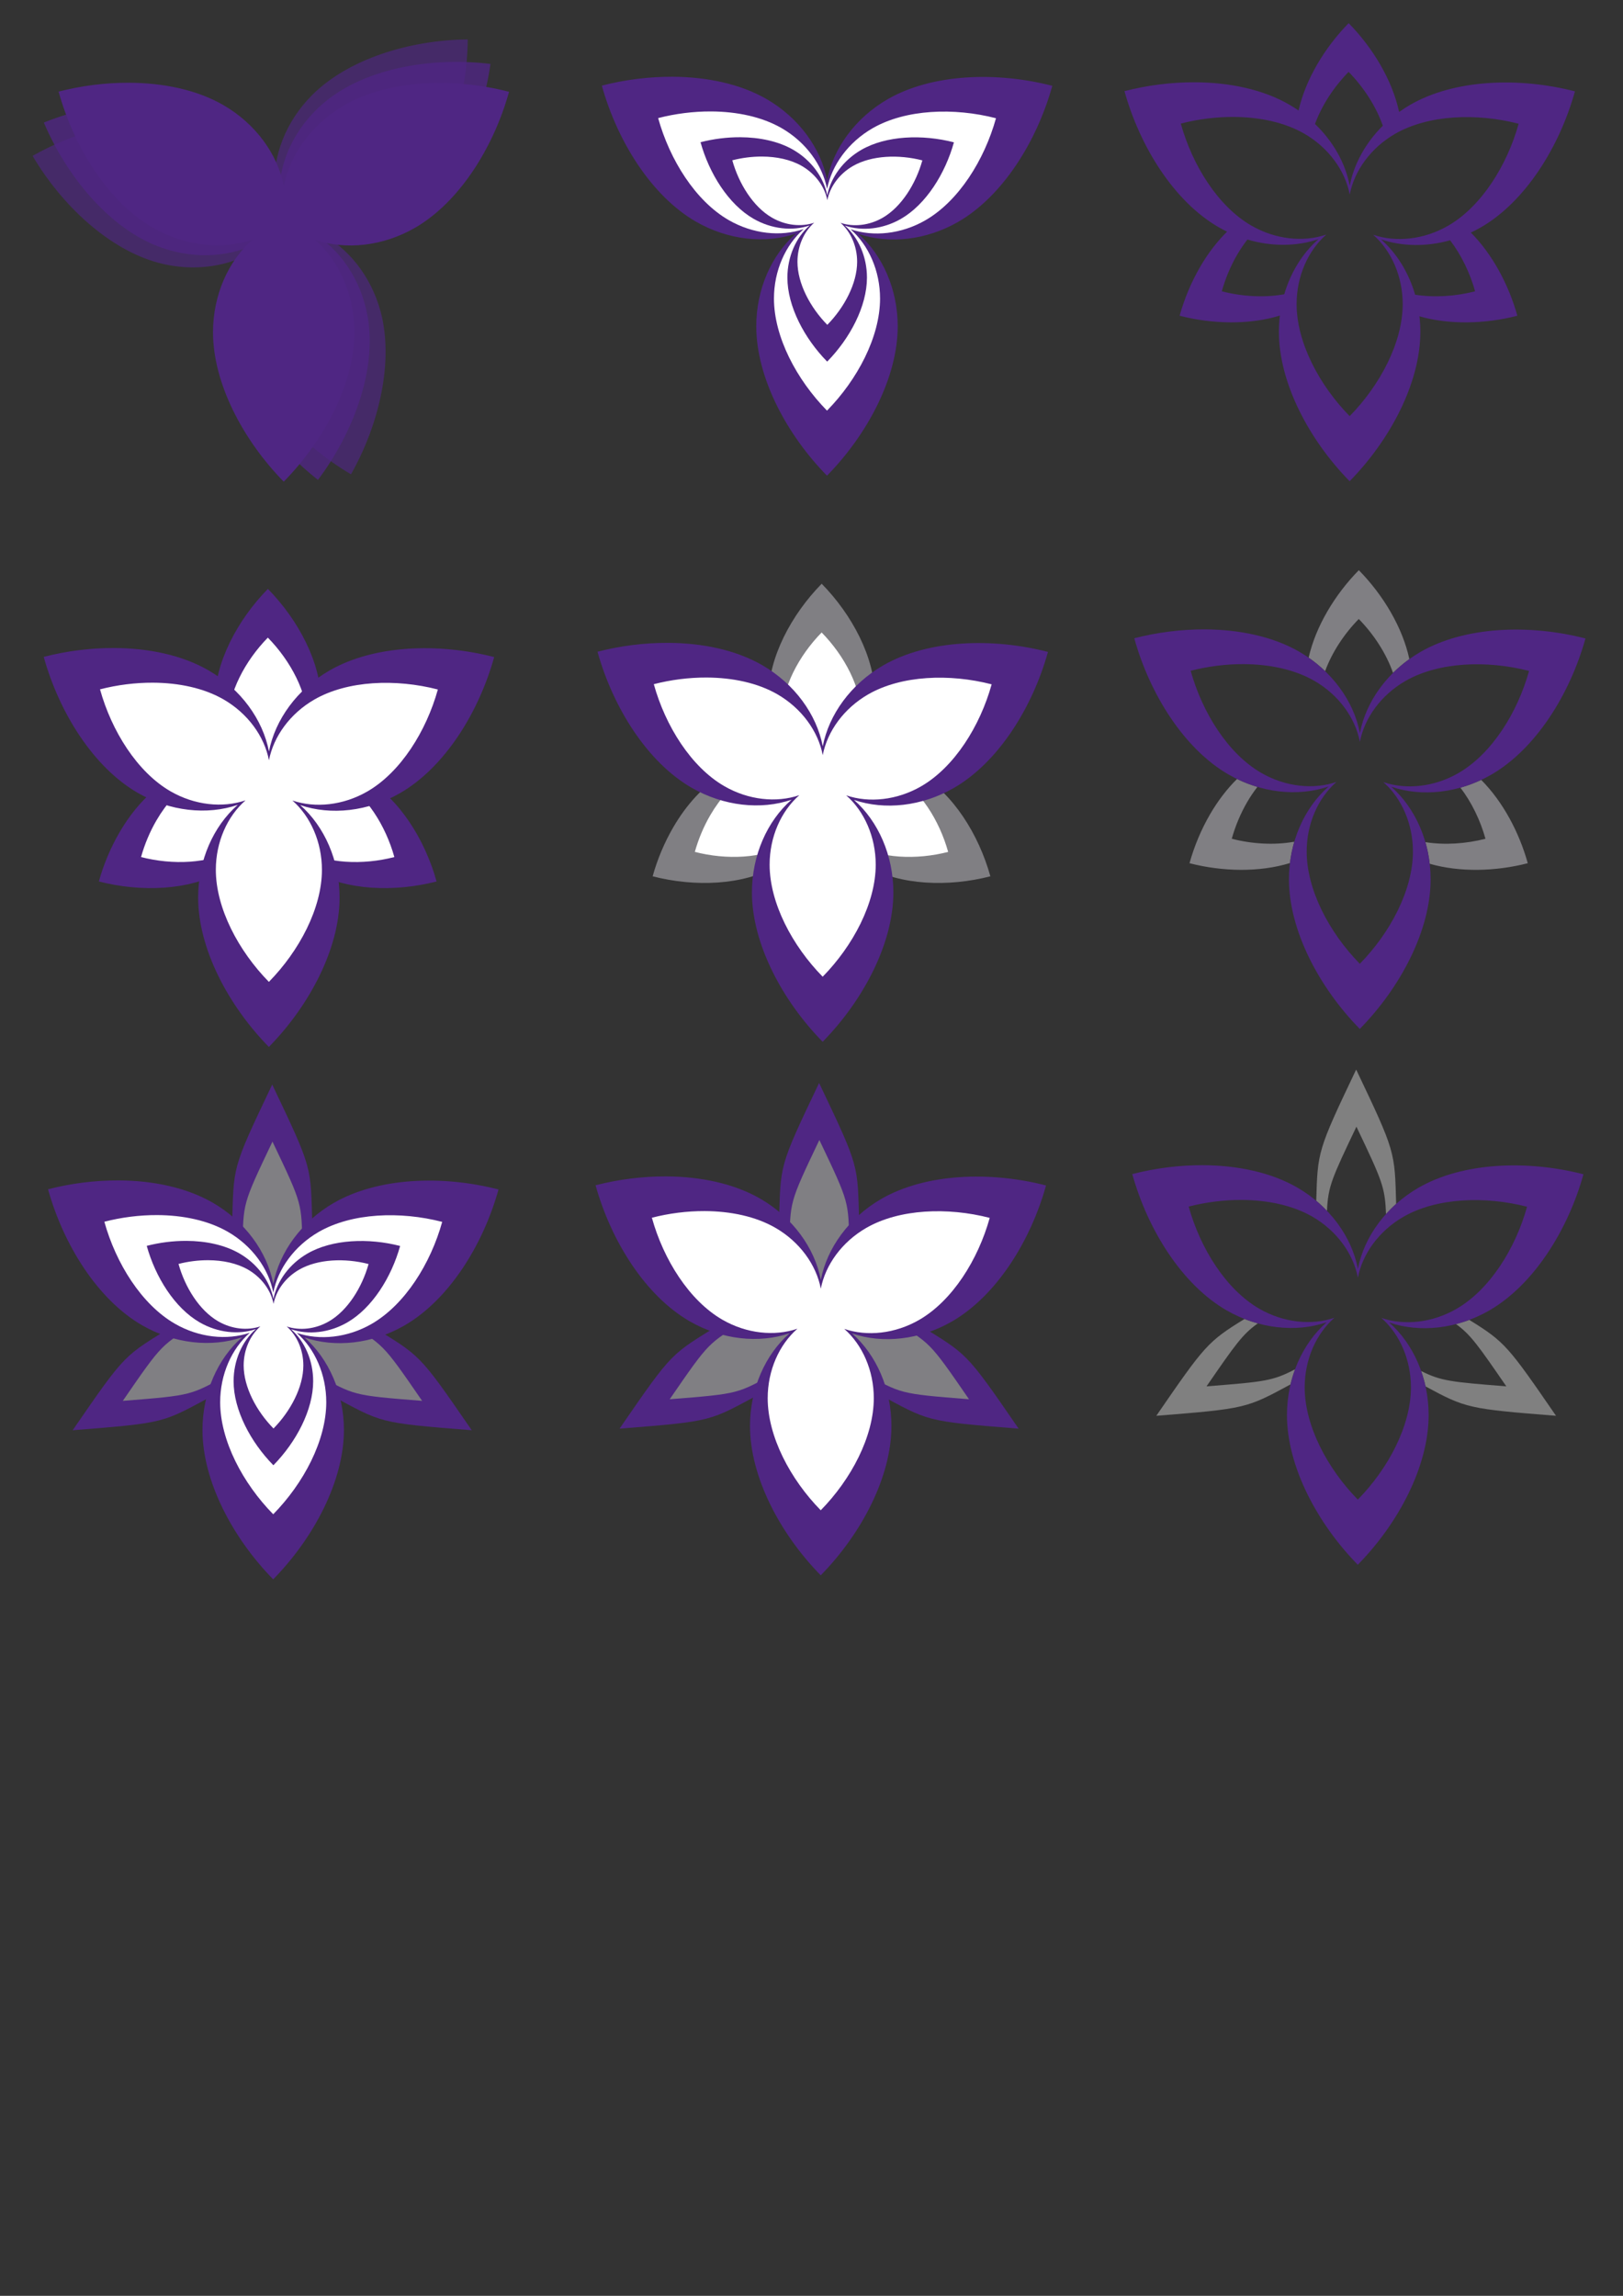 <?xml version="1.0" encoding="UTF-8" standalone="no"?>
<!-- Created with Inkscape (http://www.inkscape.org/) -->

<svg
   width="210mm"
   height="297mm"
   viewBox="0 0 210 297"
   version="1.1"
   id="svg5"
   inkscape:version="1.1 (c4e8f9e, 2021-05-24)"
   sodipodi:docname="trilloop-less-phallic-rev4.svg"
   xmlns:inkscape="http://www.inkscape.org/namespaces/inkscape"
   xmlns:sodipodi="http://sodipodi.sourceforge.net/DTD/sodipodi-0.dtd"
   xmlns="http://www.w3.org/2000/svg"
   xmlns:svg="http://www.w3.org/2000/svg">
  <rect x="0" y="0" width="210" height="297" fill="#333333" stroke="none"/>
  <sodipodi:namedview
     id="namedview7"
     pagecolor="#ffffff"
     bordercolor="#666666"
     borderopacity="1.0"
     inkscape:pageshadow="2"
     inkscape:pageopacity="0"
     inkscape:pagecheckerboard="0"
     inkscape:document-units="mm"
     showgrid="false"
     inkscape:snap-nodes="false"
     inkscape:zoom="1"
     inkscape:cx="307.99999"
     inkscape:cy="600.99998"
     inkscape:window-width="2161"
     inkscape:window-height="1074"
     inkscape:window-x="1007"
     inkscape:window-y="276"
     inkscape:window-maximized="0"
     inkscape:current-layer="layer5" />
  <defs
     id="defs2" />
  <g
     inkscape:groupmode="layer"
     id="layer5"
     inkscape:label="Trillium Outline">
    <path
       id="path846-1"
       style="fill:#4f2683;fill-opacity:1;stroke-width:0.276"
       d="m 86.991,9.93 c -3.056,-0.013 -6.178,0.388 -9.119,1.147 2.002,7.204 6.43,14.276 12.165,17.591 4.163,2.401 8.98,2.906 12.941,1.554 -3.151,2.755 -5.122,7.179 -5.125,11.984 0.003,6.624 3.914,13.995 9.151,19.331 5.238,-5.336 9.148,-12.707 9.151,-19.331 -0.003,-4.788 -1.959,-9.196 -5.089,-11.953 3.958,1.345 8.768,0.838 12.926,-1.56 5.735,-3.315 10.163,-10.387 12.165,-17.591 -7.24,-1.868 -15.578,-1.569 -21.316,1.74 -4.173,2.412 -7.024,6.348 -7.824,10.468 -0.793,-4.129 -3.647,-8.076 -7.829,-10.494 -3.407,-1.965 -7.731,-2.868 -12.197,-2.887 z" />
    <path
       id="path846-1-5"
       style="fill:#ffffff;fill-opacity:1;stroke-width:0.207"
       d="m 91.997,14.417 c -2.292,-0.01 -4.634,0.291 -6.84,0.86 1.501,5.403 4.823,10.707 9.124,13.193 3.122,1.8 6.735,2.179 9.706,1.166 -2.363,2.066 -3.842,5.384 -3.844,8.988 0.002,4.968 2.935,10.496 6.864,14.498 3.928,-4.002 6.861,-9.53 6.864,-14.498 -0.002,-3.591 -1.469,-6.897 -3.817,-8.965 2.969,1.009 6.576,0.628 9.694,-1.17 4.301,-2.486 7.622,-7.79 9.123,-13.193 -5.43,-1.401 -11.683,-1.177 -15.987,1.305 -3.13,1.809 -5.268,4.761 -5.868,7.851 -0.595,-3.097 -2.735,-6.057 -5.872,-7.87 -2.555,-1.474 -5.798,-2.151 -9.148,-2.165 z" />
    <path
       id="path846-1-5-5"
       style="fill:#4f2683;fill-opacity:1;stroke-width:0.155"
       d="m 95.771,17.753 c -1.719,-0.007 -3.475,0.218 -5.13,0.645 1.126,4.052 3.617,8.03 6.843,9.895 2.342,1.35 5.051,1.634 7.279,0.874 -1.772,1.55 -2.881,4.038 -2.883,6.741 0.001,3.726 2.201,7.872 5.148,10.873 2.946,-3.001 5.146,-7.148 5.148,-10.873 -0.001,-2.693 -1.102,-5.173 -2.863,-6.724 2.227,0.756 4.932,0.471 7.271,-0.877 3.226,-1.865 5.717,-5.843 6.843,-9.895 -4.072,-1.051 -8.763,-0.883 -11.99,0.979 -2.347,1.357 -3.951,3.571 -4.401,5.888 -0.446,-2.323 -2.051,-4.543 -4.404,-5.903 -1.916,-1.105 -4.349,-1.613 -6.861,-1.624 z" />
    <path
       id="path846-1-5-5-4"
       style="fill:#ffffff;fill-opacity:1;stroke-width:0.116"
       d="m 98.6,20.253 c -1.289,-0.005 -2.606,0.164 -3.847,0.484 0.845,3.039 2.713,6.023 5.132,7.421 1.756,1.013 3.789,1.226 5.46,0.656 -1.329,1.162 -2.161,3.028 -2.162,5.056 7.5e-4,2.794 1.651,5.904 3.861,8.155 2.21,-2.251 3.859,-5.361 3.861,-8.155 -7.5e-4,-2.02 -0.826,-3.88 -2.147,-5.043 1.67,0.567 3.699,0.353 5.453,-0.658 2.419,-1.398 4.287,-4.382 5.132,-7.421 -3.054,-0.788 -6.572,-0.662 -8.993,0.734 -1.761,1.018 -2.963,2.678 -3.301,4.416 -0.335,-1.742 -1.539,-3.407 -3.303,-4.427 -1.437,-0.829 -3.262,-1.21 -5.146,-1.218 z" />
    <path
       id="path1965-9-8"
       style="fill:#4f2683;fill-opacity:1;stroke-width:0.265"
       d="m 9.401,185.026 c 12.3,-0.975 11.535,-0.938 18.381,-4.618 6.61,-4.089 6.575,-6.905 7.438,-10.289 -3.363,-0.945 -5.784,-2.383 -12.63,1.297 -6.61,4.089 -6.195,3.446 -13.189,13.61 z M 35.221,170.119 c 2.499,-2.44 4.955,-3.817 5.192,-11.586 -0.236,-7.769 0.114,-7.088 -5.191,-18.228 -5.306,11.14 -4.956,10.458 -5.192,18.227 0.236,7.769 2.692,9.146 5.192,11.586 z m 0,0 c 0.863,3.384 0.828,6.2 7.438,10.289 6.846,3.68 6.081,3.643 18.381,4.618 -6.994,-10.164 -6.58,-9.52 -13.19,-13.61 -6.846,-3.68 -9.267,-2.242 -12.63,-1.297 z" />
    <path
       id="path1965-3-5-7"
       style="fill:#807f83;fill-opacity:1;stroke-width:0.198"
       d="m 15.89,181.224 c 9.225,-0.731 8.651,-0.704 13.786,-3.464 4.958,-3.067 4.931,-5.179 5.579,-7.717 -2.522,-0.708 -4.338,-1.787 -9.472,0.973 -4.957,3.067 -4.646,2.584 -9.892,10.208 z m 19.364,-11.18 c 1.874,-1.83 3.717,-2.863 3.894,-8.69 -0.177,-5.827 0.086,-5.316 -3.893,-13.671 -3.979,8.355 -3.717,7.844 -3.894,13.67 0.177,5.827 2.019,6.86 3.894,8.69 z m 0,0 c 0.648,2.538 0.621,4.65 5.579,7.717 5.135,2.76 4.561,2.732 13.786,3.463 -5.246,-7.623 -4.935,-7.14 -9.892,-10.207 -5.135,-2.76 -6.95,-1.681 -9.472,-0.973 z" />
    <path
       id="path846-1-2"
       style="fill:#4f2683;fill-opacity:1;stroke-width:0.276"
       d="m 15.336,152.705 c -3.056,-0.013 -6.178,0.388 -9.119,1.147 2.002,7.204 6.43,14.276 12.165,17.591 4.163,2.401 8.98,2.906 12.941,1.554 -3.151,2.755 -5.122,7.179 -5.125,11.984 0.003,6.624 3.914,13.995 9.151,19.331 5.238,-5.336 9.148,-12.707 9.151,-19.331 -0.003,-4.788 -1.959,-9.196 -5.089,-11.953 3.958,1.345 8.768,0.838 12.926,-1.56 5.735,-3.315 10.163,-10.387 12.165,-17.591 -7.24,-1.868 -15.578,-1.569 -21.316,1.74 -4.173,2.412 -7.024,6.348 -7.824,10.468 -0.793,-4.129 -3.647,-8.076 -7.829,-10.494 -3.407,-1.965 -7.731,-2.868 -12.197,-2.887 z" />
    <path
       id="path846-1-5-8"
       style="fill:#ffffff;fill-opacity:1;stroke-width:0.207"
       d="m 20.342,157.191 c -2.292,-0.01 -4.634,0.291 -6.84,0.86 1.501,5.403 4.823,10.707 9.124,13.193 3.122,1.8 6.735,2.179 9.706,1.166 -2.363,2.066 -3.842,5.384 -3.844,8.988 0.002,4.968 2.935,10.496 6.864,14.498 3.928,-4.002 6.861,-9.53 6.864,-14.498 -0.002,-3.591 -1.469,-6.897 -3.817,-8.965 2.969,1.009 6.576,0.628 9.694,-1.17 4.301,-2.486 7.622,-7.79 9.123,-13.193 -5.43,-1.401 -11.683,-1.177 -15.987,1.305 -3.13,1.809 -5.268,4.761 -5.868,7.851 -0.595,-3.097 -2.735,-6.057 -5.872,-7.87 -2.555,-1.474 -5.798,-2.151 -9.148,-2.165 z" />
    <path
       id="path846-1-5-5-3"
       style="fill:#4f2683;fill-opacity:1;stroke-width:0.155"
       d="m 24.116,160.527 c -1.719,-0.007 -3.475,0.218 -5.13,0.645 1.126,4.052 3.617,8.03 6.843,9.895 2.342,1.35 5.051,1.634 7.279,0.874 -1.772,1.55 -2.881,4.038 -2.883,6.741 0.001,3.726 2.201,7.872 5.148,10.873 2.946,-3.001 5.146,-7.148 5.148,-10.873 -10e-4,-2.693 -1.102,-5.173 -2.863,-6.724 2.227,0.756 4.932,0.471 7.271,-0.877 3.226,-1.865 5.717,-5.843 6.843,-9.895 -4.072,-1.051 -8.763,-0.883 -11.99,0.979 -2.347,1.357 -3.951,3.571 -4.401,5.888 -0.446,-2.323 -2.051,-4.543 -4.404,-5.903 -1.916,-1.105 -4.349,-1.613 -6.861,-1.624 z" />
    <path
       id="path846-1-5-5-4-2"
       style="fill:#ffffff;fill-opacity:1;stroke-width:0.116"
       d="m 26.945,163.027 c -1.289,-0.006 -2.606,0.164 -3.847,0.484 0.845,3.039 2.713,6.023 5.132,7.421 1.756,1.013 3.789,1.226 5.46,0.656 -1.329,1.162 -2.161,3.028 -2.162,5.056 7.5e-4,2.794 1.651,5.904 3.861,8.155 2.21,-2.251 3.859,-5.361 3.861,-8.155 -7.5e-4,-2.02 -0.826,-3.88 -2.147,-5.043 1.67,0.567 3.699,0.353 5.453,-0.658 2.419,-1.398 4.287,-4.382 5.132,-7.421 -3.054,-0.788 -6.572,-0.662 -8.993,0.734 -1.761,1.018 -2.963,2.678 -3.301,4.416 -0.335,-1.742 -1.539,-3.407 -3.303,-4.427 -1.437,-0.829 -3.262,-1.21 -5.146,-1.218 z" />
  </g>
  <g
     inkscape:groupmode="layer"
     id="layer6"
     inkscape:label="Trillium Outline Smol">
    <path
       id="path1965"
       style="fill:#4f2683;fill-opacity:1;stroke-width:0.265"
       d="m 80.164,184.819 c 12.3,-0.975 11.535,-0.938 18.381,-4.618 6.61,-4.089 6.575,-6.905 7.438,-10.289 -3.363,-0.945 -5.784,-2.383 -12.63,1.297 -6.61,4.089 -6.195,3.446 -13.189,13.61 z m 25.819,-14.907 c 2.499,-2.44 4.955,-3.817 5.192,-11.586 -0.236,-7.769 0.114,-7.088 -5.191,-18.228 -5.306,11.14 -4.956,10.458 -5.192,18.227 0.236,7.769 2.692,9.146 5.192,11.586 z m 0,0 c 0.863,3.384 0.828,6.2 7.438,10.289 6.846,3.68 6.081,3.643 18.381,4.618 -6.994,-10.164 -6.58,-9.52 -13.19,-13.61 -6.846,-3.68 -9.267,-2.242 -12.63,-1.297 z" />
    <path
       id="path1965-3"
       style="fill:#807f83;fill-opacity:1;stroke-width:0.198"
       d="m 86.652,181.016 c 9.225,-0.731 8.651,-0.704 13.786,-3.464 4.958,-3.067 4.931,-5.179 5.579,-7.717 -2.522,-0.708 -4.338,-1.787 -9.472,0.973 -4.957,3.067 -4.646,2.584 -9.892,10.208 z m 19.364,-11.18 c 1.874,-1.83 3.717,-2.863 3.894,-8.69 -0.177,-5.827 0.086,-5.316 -3.893,-13.671 -3.979,8.355 -3.717,7.844 -3.894,13.67 0.177,5.827 2.019,6.86 3.894,8.69 z m 0,0 c 0.648,2.538 0.621,4.65 5.579,7.717 5.135,2.76 4.561,2.732 13.786,3.463 -5.246,-7.623 -4.935,-7.14 -9.892,-10.207 -5.135,-2.76 -6.95,-1.681 -9.472,-0.973 z" />
    <path
       id="path846-1-0-9"
       style="fill:#4f2683;fill-opacity:1;stroke-width:0.207"
       d="m 15.465,107.678 c -1.154,1.98 -2.065,4.158 -2.675,6.353 5.43,1.401 11.684,1.177 15.987,-1.305 3.12,-1.804 5.255,-4.743 5.863,-7.823 0.608,3.08 2.742,6.019 5.862,7.823 4.303,2.482 10.558,2.706 15.987,1.305 -1.501,-5.403 -4.823,-10.707 -9.124,-13.193 -3.111,-1.793 -6.708,-2.176 -9.672,-1.177 2.358,-2.067 3.832,-5.381 3.834,-8.98 -0.002,-4.968 -2.935,-10.496 -6.864,-14.498 -3.928,4.002 -6.861,9.53 -6.863,14.498 0.002,3.615 1.489,6.943 3.865,9.008 -2.98,-1.033 -6.613,-0.66 -9.752,1.15 -2.554,1.476 -4.762,3.946 -6.449,6.84 z" />
    <path
       id="path846-1-5-9-8"
       style="fill:#ffffff;fill-opacity:1;stroke-width:0.155"
       d="m 20.256,106.109 c -0.866,1.485 -1.549,3.119 -2.006,4.765 4.072,1.051 8.763,0.883 11.991,-0.979 2.34,-1.353 3.941,-3.557 4.397,-5.867 0.456,2.31 2.056,4.514 4.397,5.867 3.227,1.862 7.918,2.03 11.991,0.979 -1.126,-4.052 -3.617,-8.03 -6.843,-9.895 -2.333,-1.345 -5.031,-1.632 -7.254,-0.883 1.768,-1.55 2.874,-4.036 2.876,-6.735 -0.002,-3.726 -2.202,-7.872 -5.148,-10.873 -2.946,3.001 -5.146,7.147 -5.148,10.873 10e-4,2.712 1.117,5.207 2.899,6.756 -2.235,-0.775 -4.96,-0.495 -7.314,0.862 -1.915,1.107 -3.572,2.959 -4.837,5.13 z" />
    <path
       id="path846-1-0"
       style="fill:#4f2683;fill-opacity:1;stroke-width:0.276"
       d="m 14.775,83.831 c -3.056,-0.013 -6.178,0.388 -9.119,1.147 2.002,7.204 6.43,14.276 12.165,17.591 4.163,2.401 8.98,2.906 12.941,1.554 -3.151,2.755 -5.122,7.179 -5.125,11.984 0.003,6.624 3.914,13.995 9.151,19.331 5.238,-5.336 9.148,-12.707 9.151,-19.331 -0.003,-4.788 -1.959,-9.196 -5.089,-11.953 3.958,1.345 8.768,0.838 12.926,-1.56 5.735,-3.315 10.163,-10.387 12.165,-17.591 -7.24,-1.868 -15.578,-1.569 -21.316,1.74 -4.173,2.412 -7.024,6.348 -7.824,10.468 -0.793,-4.129 -3.647,-8.076 -7.829,-10.494 -3.407,-1.965 -7.731,-2.868 -12.197,-2.887 z" />
    <path
       id="path846-1-5-9"
       style="fill:#ffffff;fill-opacity:1;stroke-width:0.207"
       d="m 19.781,88.317 c -2.292,-0.01 -4.634,0.291 -6.84,0.86 1.501,5.403 4.823,10.707 9.124,13.193 3.122,1.8 6.735,2.179 9.706,1.166 -2.363,2.066 -3.842,5.384 -3.844,8.988 0.002,4.968 2.935,10.496 6.864,14.498 3.928,-4.002 6.861,-9.53 6.864,-14.498 -0.002,-3.591 -1.469,-6.897 -3.817,-8.965 2.969,1.009 6.576,0.628 9.694,-1.17 4.301,-2.486 7.622,-7.79 9.123,-13.193 -5.43,-1.401 -11.683,-1.177 -15.987,1.305 -3.13,1.809 -5.268,4.761 -5.868,7.851 -0.595,-3.097 -2.735,-6.057 -5.872,-7.87 -2.555,-1.474 -5.798,-2.151 -9.148,-2.165 z" />
    <path
       id="path846-1-0-9-0"
       style="fill:#4f2683;fill-opacity:1;stroke-width:0.207"
       d="m 174.504,2.995 c -3.101,3.159 -5.574,7.268 -6.483,11.303 -0.39,-0.27 -0.792,-0.526 -1.209,-0.767 -3.407,-1.965 -7.731,-2.868 -12.197,-2.887 -3.056,-0.013 -6.178,0.388 -9.119,1.147 2.002,7.204 6.43,14.276 12.165,17.591 0.365,0.21 0.735,0.405 1.109,0.587 -1.309,1.289 -2.478,2.829 -3.465,4.522 -1.154,1.98 -2.065,4.159 -2.675,6.354 4.266,1.101 9.037,1.192 12.975,-0.02 -0.083,0.688 -0.128,1.388 -0.128,2.097 0.003,6.624 3.914,13.995 9.151,19.331 5.238,-5.336 9.148,-12.707 9.151,-19.331 -4.2e-4,-0.676 -0.041,-1.345 -0.117,-2.003 3.877,1.115 8.512,0.999 12.667,-0.073 -1.115,-4.013 -3.236,-7.969 -6.015,-10.759 0.44,-0.207 0.874,-0.432 1.302,-0.678 5.735,-3.315 10.163,-10.387 12.165,-17.591 -7.24,-1.868 -15.578,-1.569 -21.316,1.74 -0.498,0.288 -0.976,0.597 -1.435,0.926 -0.874,-4.093 -3.378,-8.28 -6.526,-11.487 z m -0.009,6.305 c 1.938,1.974 3.548,4.444 4.427,6.964 -2.23,2.216 -3.735,4.945 -4.281,7.76 -0.559,-2.91 -2.143,-5.73 -4.493,-7.988 0.895,-2.44 2.467,-4.822 4.347,-6.737 z m -14.875,5.829 c 3.35,0.014 6.593,0.692 9.148,2.166 3.137,1.813 5.277,4.773 5.872,7.87 0.6,-3.09 2.738,-6.042 5.868,-7.851 4.304,-2.482 10.557,-2.706 15.987,-1.305 -1.501,5.403 -4.822,10.707 -9.123,13.193 -3.118,1.798 -6.726,2.178 -9.694,1.169 2.348,2.068 3.815,5.375 3.817,8.965 -0.003,4.968 -2.935,10.496 -6.863,14.498 -3.928,-4.002 -6.862,-9.53 -6.864,-14.498 0.002,-3.604 1.481,-6.922 3.844,-8.989 -2.971,1.014 -6.584,0.635 -9.706,-1.166 -4.301,-2.486 -7.622,-7.79 -9.123,-13.193 2.206,-0.569 4.547,-0.87 6.839,-0.86 z m 10.981,15.806 c -2.048,1.79 -3.597,4.286 -4.431,7.133 -2.58,0.461 -5.457,0.295 -8.081,-0.382 0.457,-1.646 1.14,-3.28 2.006,-4.765 0.397,-0.682 0.837,-1.327 1.308,-1.932 3.137,0.928 6.383,0.907 9.198,-0.053 z m 8.089,0.031 c 2.738,0.93 5.883,0.973 8.937,0.119 1.458,1.907 2.58,4.24 3.236,6.601 -2.515,0.649 -5.265,0.831 -7.761,0.439 -0.826,-2.854 -2.369,-5.358 -4.413,-7.158 z" />
    <path
       id="path846-1-0-9-3"
       style="fill:#807f83;fill-opacity:1;stroke-width:0.207"
       d="m 87.12,107.011 c -1.154,1.98 -2.065,4.158 -2.675,6.353 5.43,1.401 11.684,1.177 15.987,-1.305 3.12,-1.804 5.255,-4.743 5.863,-7.823 0.608,3.08 2.742,6.019 5.862,7.823 4.303,2.482 10.558,2.706 15.987,1.305 -1.501,-5.403 -4.823,-10.707 -9.124,-13.193 -3.111,-1.793 -6.708,-2.176 -9.672,-1.177 2.358,-2.067 3.832,-5.381 3.834,-8.98 -0.002,-4.968 -2.935,-10.496 -6.864,-14.498 -3.928,4.002 -6.861,9.53 -6.863,14.498 0.002,3.615 1.489,6.943 3.865,9.008 -2.98,-1.033 -6.613,-0.66 -9.752,1.15 -2.554,1.476 -4.762,3.946 -6.449,6.84 z" />
    <path
       id="path846-1-5-9-8-5"
       style="fill:#ffffff;fill-opacity:1;stroke-width:0.155"
       d="m 91.911,105.442 c -0.866,1.485 -1.549,3.119 -2.006,4.765 4.072,1.051 8.763,0.883 11.991,-0.979 2.34,-1.353 3.941,-3.557 4.397,-5.867 0.456,2.31 2.056,4.514 4.397,5.867 3.227,1.862 7.918,2.03 11.991,0.979 -1.126,-4.052 -3.617,-8.03 -6.843,-9.895 -2.333,-1.345 -5.031,-1.632 -7.254,-0.883 1.768,-1.55 2.874,-4.036 2.876,-6.735 -0.002,-3.726 -2.202,-7.872 -5.148,-10.873 -2.946,3.001 -5.146,7.147 -5.148,10.873 10e-4,2.712 1.117,5.207 2.899,6.756 -2.235,-0.775 -4.96,-0.495 -7.314,0.862 -1.915,1.107 -3.572,2.959 -4.837,5.13 z" />
    <path
       id="path846-1-0-4"
       style="fill:#4f2683;fill-opacity:1;stroke-width:0.276"
       d="m 86.43,83.164 c -3.056,-0.013 -6.178,0.388 -9.119,1.147 2.002,7.204 6.43,14.276 12.165,17.591 4.163,2.401 8.98,2.906 12.941,1.554 -3.151,2.755 -5.122,7.179 -5.125,11.984 0.003,6.624 3.914,13.995 9.151,19.331 5.238,-5.336 9.148,-12.707 9.151,-19.331 -0.003,-4.788 -1.959,-9.196 -5.089,-11.953 3.958,1.345 8.768,0.838 12.926,-1.56 5.735,-3.315 10.163,-10.387 12.165,-17.591 -7.24,-1.868 -15.578,-1.569 -21.316,1.74 -4.173,2.412 -7.024,6.348 -7.824,10.468 -0.793,-4.129 -3.647,-8.076 -7.829,-10.494 -3.407,-1.965 -7.731,-2.868 -12.197,-2.887 z" />
    <path
       id="path846-1-5-9-1"
       style="fill:#ffffff;fill-opacity:1;stroke-width:0.207"
       d="m 91.436,87.65 c -2.292,-0.01 -4.634,0.291 -6.84,0.86 1.501,5.403 4.823,10.707 9.124,13.193 3.122,1.8 6.735,2.179 9.706,1.166 -2.363,2.066 -3.842,5.384 -3.844,8.988 0.002,4.968 2.935,10.496 6.864,14.498 3.928,-4.002 6.861,-9.53 6.864,-14.498 -0.002,-3.591 -1.469,-6.897 -3.817,-8.965 2.969,1.009 6.576,0.628 9.694,-1.17 4.301,-2.486 7.622,-7.79 9.123,-13.193 -5.43,-1.401 -11.683,-1.177 -15.987,1.305 -3.13,1.809 -5.268,4.761 -5.868,7.851 -0.595,-3.097 -2.735,-6.057 -5.872,-7.87 -2.555,-1.474 -5.798,-2.151 -9.148,-2.165 z" />
    <path
       id="path846-1-0-9-3-1"
       style="fill:#807f83;fill-opacity:1;stroke-width:0.782"
       d="M 663.465 278.346 C 651.745 290.284 642.397 305.816 638.963 321.064 C 641.852 323.066 644.538 325.27 647.002 327.637 C 650.384 318.412 656.328 309.412 663.434 302.174 C 670.759 309.636 676.843 318.971 680.164 328.494 C 682.598 326.075 685.261 323.82 688.131 321.764 C 684.829 306.292 675.363 290.466 663.465 278.346 z M 603.998 380.289 C 599.052 385.16 594.631 390.982 590.9 397.381 C 586.538 404.864 583.098 413.097 580.793 421.393 C 596.917 425.553 614.949 425.899 629.832 421.316 C 630.266 417.743 630.985 414.26 631.969 410.904 C 622.218 412.648 611.342 412.017 601.428 409.459 C 603.157 403.237 605.738 397.064 609.01 391.451 C 610.511 388.875 612.174 386.437 613.951 384.148 C 610.584 383.152 607.251 381.866 603.998 380.289 z M 723.225 380.73 C 719.903 382.291 716.502 383.554 713.07 384.514 C 718.581 391.721 722.821 400.537 725.301 409.459 C 715.796 411.912 705.402 412.601 695.967 411.117 C 696.951 414.517 697.661 418.049 698.08 421.67 C 712.733 425.883 730.25 425.445 745.955 421.393 C 741.74 406.226 733.726 391.274 723.225 380.73 z "
       transform="scale(0.265)" />
    <path
       id="path846-1-0-4-8"
       style="fill:#4f2683;fill-opacity:1;stroke-width:1.043"
       d="M 588.293 307.25 C 576.743 307.201 564.942 308.717 553.826 311.586 C 561.392 338.813 578.13 365.542 599.805 378.07 C 615.539 387.143 633.745 389.053 648.717 383.945 C 636.808 394.357 629.358 411.077 629.348 429.24 C 629.359 454.275 644.139 482.135 663.936 502.301 C 683.732 482.135 698.511 454.275 698.523 429.24 C 698.512 411.145 691.12 394.482 679.289 384.062 C 694.249 389.145 712.428 387.229 728.143 378.168 C 749.817 365.64 766.553 338.911 774.119 311.684 C 746.756 304.622 715.242 305.753 693.555 318.26 C 677.782 327.378 667.007 342.253 663.982 357.824 C 660.984 342.218 650.199 327.299 634.393 318.162 C 621.516 310.736 605.173 307.321 588.293 307.25 z M 607.213 324.207 C 619.873 324.261 632.131 326.821 641.789 332.391 C 653.644 339.243 661.732 350.432 663.98 362.137 C 666.249 350.458 674.33 339.301 686.16 332.463 C 702.426 323.083 726.062 322.235 746.584 327.531 C 740.909 347.952 728.357 367.998 712.102 377.395 C 700.316 384.19 686.681 385.628 675.461 381.816 C 684.334 389.631 689.879 402.128 689.887 415.699 C 689.877 434.475 678.793 455.369 663.945 470.494 C 649.098 455.369 638.011 434.475 638.004 415.699 C 638.011 402.077 643.6 389.537 652.531 381.729 C 641.303 385.559 627.649 384.127 615.848 377.322 C 599.592 367.926 587.038 347.88 581.363 327.459 C 589.7 325.308 598.551 324.169 607.213 324.207 z "
       transform="scale(0.265)" />
    <path
       id="path846-1-0-4-9"
       style="fill:#4f2683;fill-opacity:1;stroke-width:0.276"
       d="m 86.18,152.186 c -3.056,-0.013 -6.178,0.388 -9.119,1.147 2.002,7.204 6.43,14.276 12.165,17.591 4.163,2.401 8.98,2.906 12.941,1.554 -3.151,2.755 -5.122,7.179 -5.125,11.984 0.003,6.624 3.914,13.995 9.151,19.331 5.238,-5.336 9.148,-12.707 9.151,-19.331 -0.003,-4.788 -1.959,-9.196 -5.089,-11.953 3.958,1.345 8.768,0.838 12.926,-1.56 5.735,-3.315 10.163,-10.387 12.165,-17.591 -7.24,-1.868 -15.578,-1.569 -21.316,1.74 -4.173,2.412 -7.024,6.348 -7.824,10.468 -0.793,-4.129 -3.647,-8.076 -7.829,-10.494 -3.407,-1.965 -7.731,-2.868 -12.197,-2.887 z" />
    <path
       id="path846-1-5-9-1-5"
       style="fill:#ffffff;fill-opacity:1;stroke-width:0.207;fill-rule:nonzero"
       d="m 91.186,156.673 c -2.292,-0.01 -4.634,0.291 -6.84,0.86 1.501,5.403 4.823,10.707 9.124,13.193 3.122,1.8 6.735,2.179 9.706,1.166 -2.363,2.066 -3.842,5.384 -3.844,8.988 0.002,4.968 2.935,10.496 6.864,14.498 3.928,-4.002 6.861,-9.53 6.864,-14.498 -0.002,-3.591 -1.469,-6.897 -3.817,-8.965 2.969,1.009 6.576,0.628 9.694,-1.17 4.301,-2.486 7.622,-7.79 9.123,-13.193 -5.43,-1.401 -11.683,-1.177 -15.987,1.305 -3.13,1.809 -5.268,4.761 -5.868,7.851 -0.595,-3.097 -2.735,-6.057 -5.872,-7.87 -2.555,-1.474 -5.798,-2.151 -9.148,-2.165 z" />
    <path
       id="path1965-0"
       style="fill:#808080;fill-opacity:1;stroke-width:1"
       d="M 662.166 522.131 C 643.363 561.61 643.346 562.124 642.682 586.205 C 644.546 587.763 646.264 589.436 647.91 591.158 C 648.467 579.159 650.173 575.461 662.293 550.014 C 674.909 576.503 676.241 579.456 676.738 592.707 C 678.294 590.974 679.921 589.286 681.691 587.705 C 680.977 562.089 681.358 562.427 662.166 522.131 z M 607.658 643.889 C 589.627 655.011 588.297 656.688 564.58 691.154 C 608.374 687.683 608.626 687.453 630.109 675.828 C 630.706 673.29 631.485 670.833 632.367 668.438 C 621.364 674.174 617.585 674.523 589.104 676.781 C 603.144 656.377 606.674 651.336 614.18 646.016 C 611.991 645.414 609.811 644.735 607.658 643.889 z M 717.408 644.344 C 715.257 645.151 713.08 645.792 710.896 646.357 C 718.081 651.559 721.743 656.814 735.482 676.781 C 708.471 674.64 703.662 674.198 693.854 669.268 C 694.715 671.713 695.469 674.219 696.035 676.807 C 715.779 687.479 717.195 687.779 759.75 691.152 C 736.33 657.117 734.804 655.098 717.408 644.344 z "
       transform="scale(0.265)" />
    <path
       id="path846-1-0-4-9-0"
       style="fill:#4f2683;fill-opacity:1;stroke-width:1.043"
       d="M 587.32 568.818 C 575.771 568.77 563.97 570.286 552.854 573.154 C 560.42 600.382 577.157 627.11 598.832 639.639 C 614.567 648.712 632.773 650.621 647.744 645.514 C 635.835 655.926 628.385 672.645 628.375 690.809 C 628.386 715.843 643.166 743.703 662.963 763.869 C 682.759 743.703 697.538 715.843 697.551 690.809 C 697.539 672.714 690.147 656.051 678.316 645.631 C 693.277 650.713 711.456 648.798 727.17 639.736 C 748.844 627.208 765.58 600.479 773.146 573.252 C 745.784 566.191 714.269 567.322 692.582 579.828 C 676.809 588.946 666.034 603.821 663.01 619.393 C 660.011 603.786 649.226 588.868 633.42 579.73 C 620.543 572.305 604.201 568.89 587.32 568.818 z M 606.24 585.775 C 618.9 585.829 631.157 588.39 640.814 593.959 C 652.669 600.812 660.759 612.002 663.008 623.707 C 665.276 612.029 673.358 600.872 685.188 594.033 C 701.453 584.653 725.087 583.806 745.609 589.102 C 739.935 609.522 727.383 629.568 711.127 638.965 C 699.341 645.761 685.707 647.197 674.486 643.385 C 683.359 651.2 688.905 663.696 688.912 677.268 C 688.902 696.044 677.82 716.94 662.973 732.064 C 648.125 716.94 637.039 696.044 637.031 677.268 C 637.039 663.645 642.627 651.106 651.559 643.297 C 640.33 647.127 626.674 645.695 614.873 638.891 C 598.617 629.494 586.065 609.448 580.391 589.027 C 588.728 586.876 597.578 585.738 606.24 585.775 z "
       transform="scale(0.265)" />
  </g>
  <g
     inkscape:groupmode="layer"
     id="layer4"
     inkscape:label="Trillium">
    <g
       inkscape:label="Layer 1"
       inkscape:groupmode="layer"
       id="layer1">
      <path
         id="path846-0"
         style="fill:#4f2683;fill-opacity:0.667;stroke-width:0.276"
         d="m 12.727,16.693 c -2.955,0.778 -5.867,1.974 -8.512,3.468 3.798,6.44 9.906,12.125 16.303,13.843 4.643,1.241 9.426,0.483 12.903,-1.848 -2.331,3.476 -3.09,8.26 -1.848,12.902 1.718,6.397 7.402,12.505 13.843,16.303 3.678,-6.509 5.548,-14.641 3.836,-21.04 -1.242,-4.624 -4.272,-8.376 -8.009,-10.229 4.171,0.274 8.686,-1.46 12.082,-4.852 4.681,-4.686 7.128,-12.663 7.197,-20.14 -7.477,0.069 -15.453,2.516 -20.139,7.198 -3.407,3.41 -5.142,7.95 -4.848,12.136 -1.835,-3.783 -5.613,-6.857 -10.278,-8.11 -3.799,-1.016 -8.21,-0.77 -12.529,0.368 z" />
    </g>
    <g
       inkscape:groupmode="layer"
       id="layer2"
       inkscape:label="Layer 2">
      <path
         id="path846-8"
         style="fill:#4f2683;fill-opacity:0.8;stroke-width:0.276"
         d="m 14.563,13.526 c -3.031,0.386 -6.075,1.191 -8.892,2.328 2.925,6.881 8.239,13.314 14.357,15.852 4.441,1.837 9.283,1.709 13.034,-0.148 -2.764,3.143 -4.141,7.786 -3.517,12.551 0.868,6.567 5.707,13.364 11.596,17.971 4.497,-5.974 7.411,-13.792 6.55,-20.36 -0.627,-4.746 -3.143,-8.862 -6.606,-11.187 4.1,0.817 8.802,-0.314 12.612,-3.233 5.253,-4.035 8.72,-11.624 9.765,-19.028 -7.422,-0.907 -15.649,0.478 -20.907,4.507 -3.823,2.937 -6.135,7.211 -6.391,11.4 -1.326,-3.99 -4.67,-7.531 -9.132,-9.382 -3.634,-1.503 -8.039,-1.835 -12.47,-1.27 z" />
    </g>
    <g
       inkscape:groupmode="layer"
       id="layer3"
       inkscape:label="Layer 3">
      <path
         id="path846"
         style="fill:#4f2683;fill-opacity:1;stroke-width:0.276"
         d="m 16.699,10.704 c -3.056,-0.013 -6.178,0.388 -9.119,1.147 2.002,7.204 6.43,14.276 12.165,17.591 4.163,2.401 8.98,2.906 12.941,1.554 -3.151,2.755 -5.122,7.179 -5.125,11.984 0.003,6.624 3.914,13.995 9.151,19.331 5.238,-5.336 9.148,-12.707 9.151,-19.331 -0.003,-4.788 -1.959,-9.196 -5.089,-11.953 3.958,1.345 8.768,0.838 12.926,-1.56 5.735,-3.315 10.163,-10.387 12.165,-17.591 -7.24,-1.868 -15.578,-1.569 -21.316,1.74 -4.173,2.412 -7.024,6.348 -7.824,10.468 C 35.932,19.956 33.078,16.009 28.896,13.592 25.489,11.627 21.165,10.723 16.699,10.704 Z" />
    </g>
  </g>
</svg>
